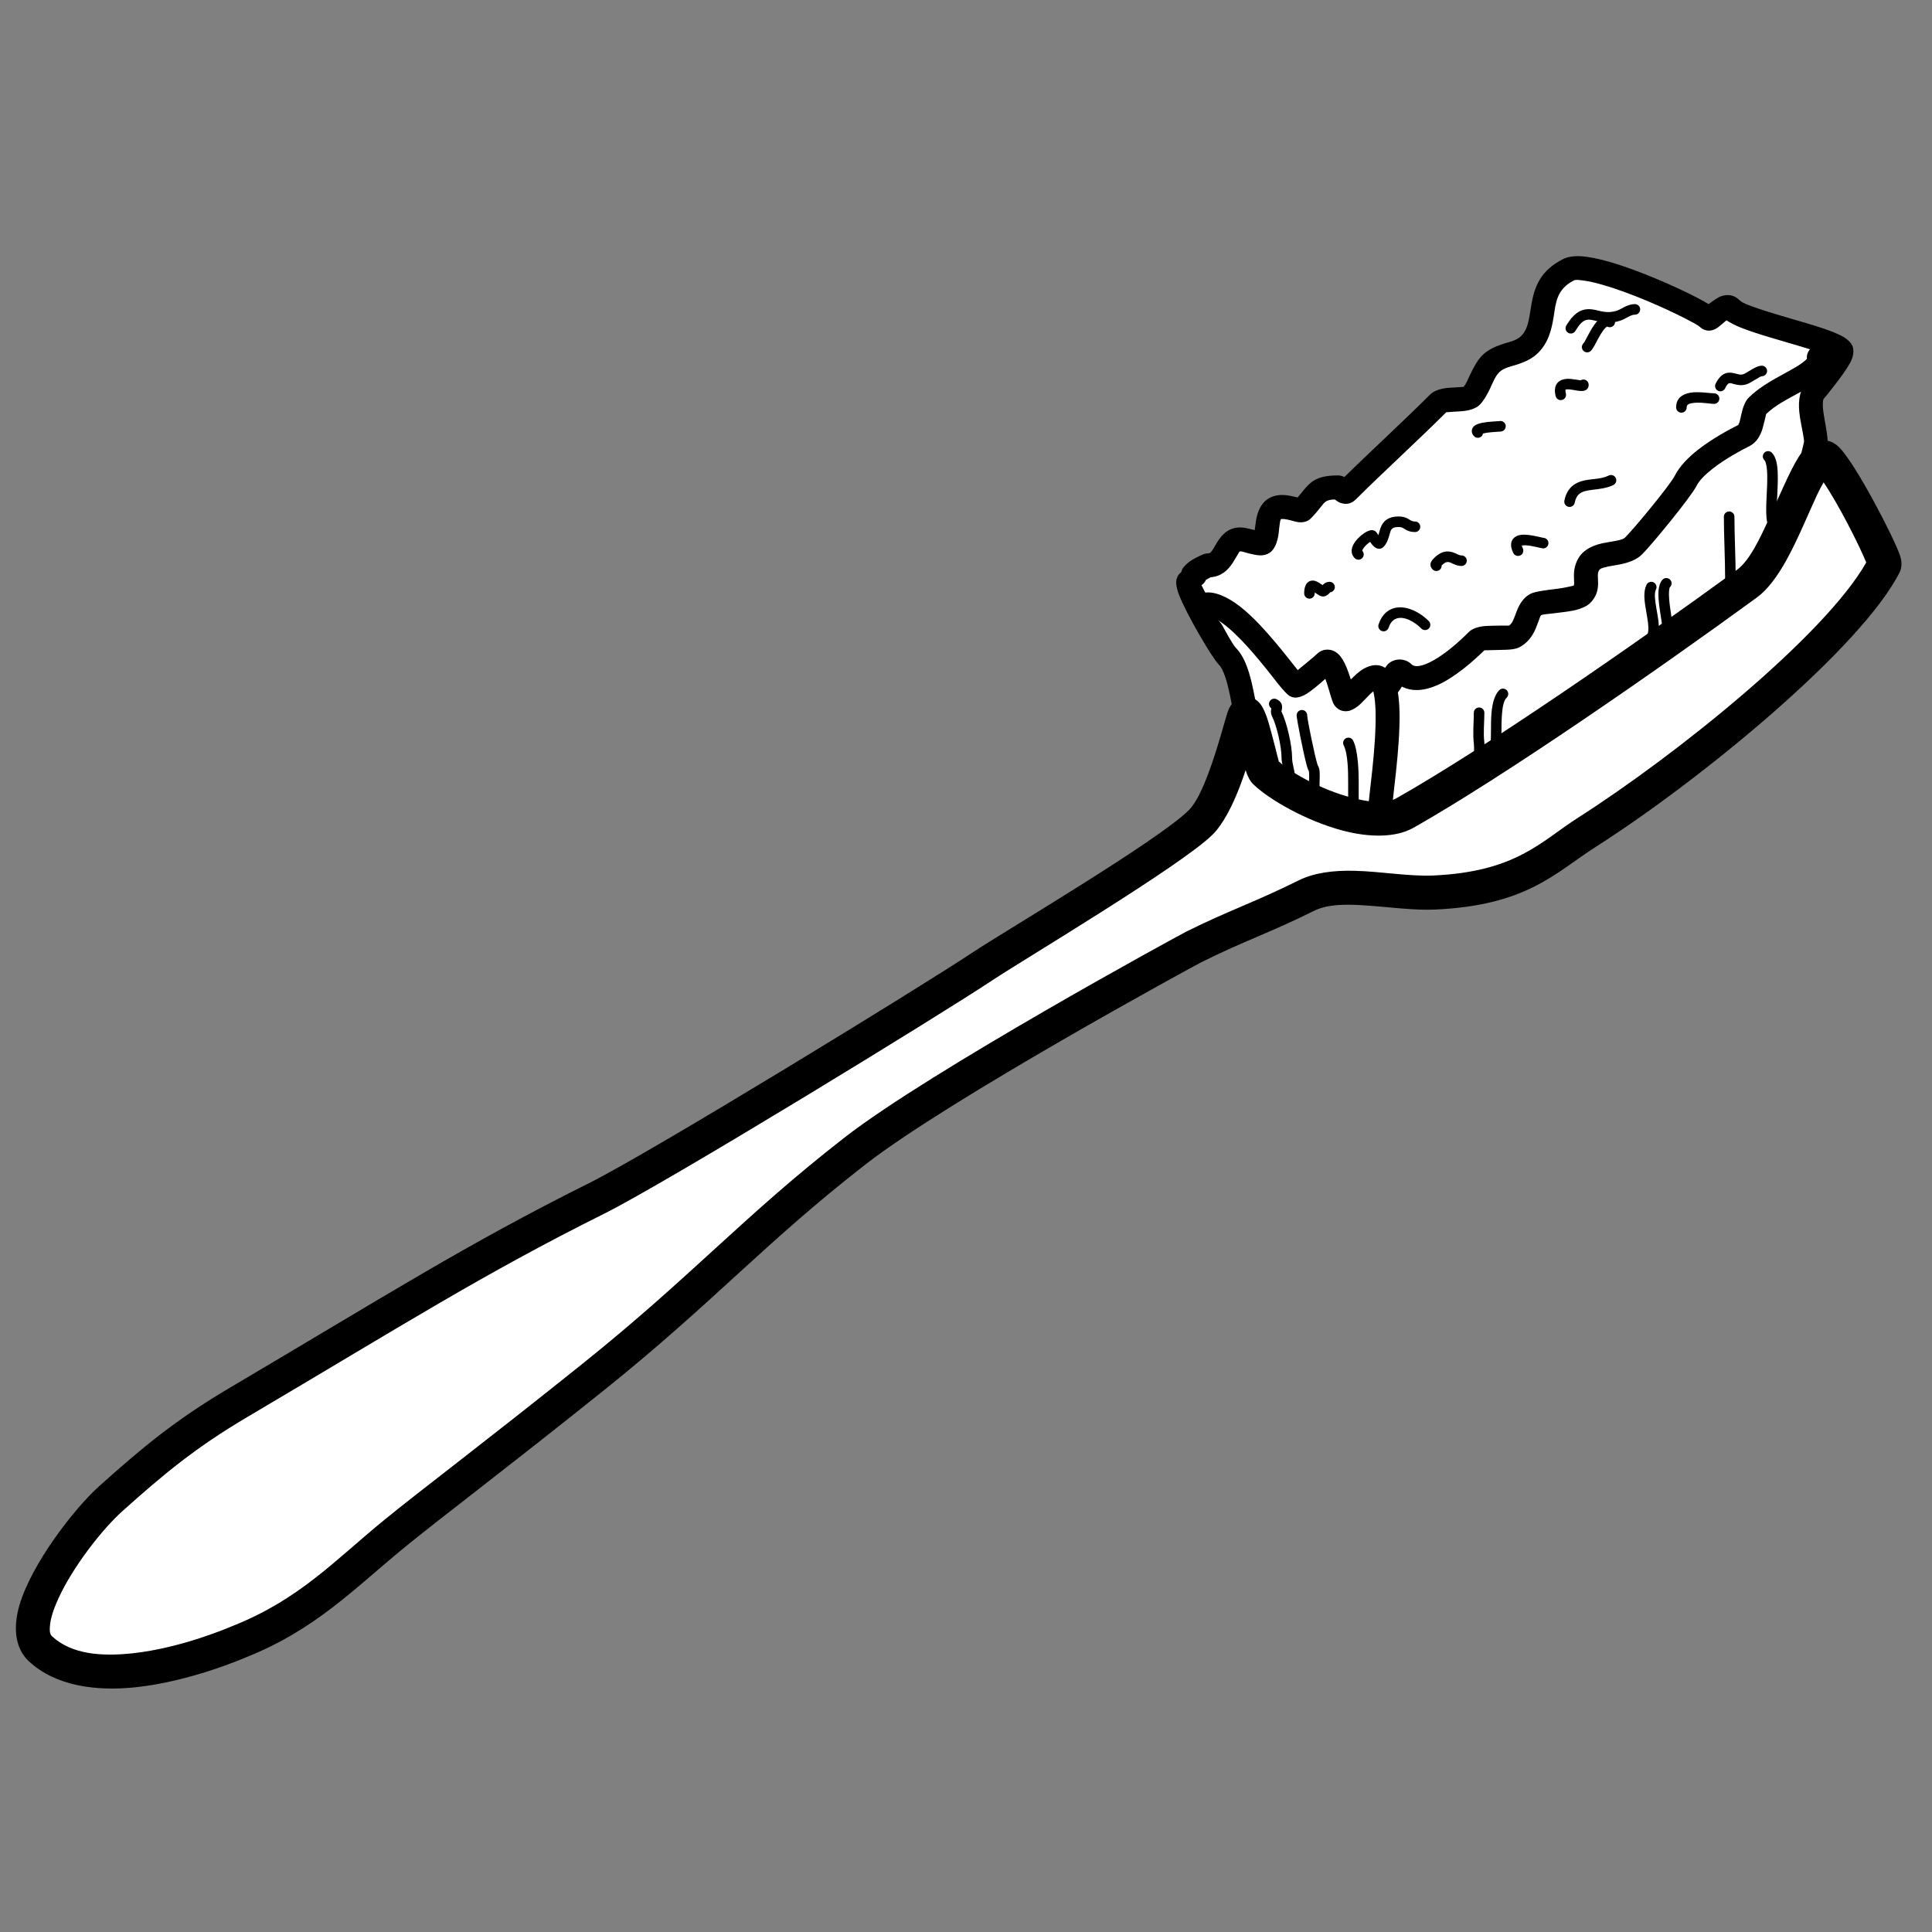 <?xml version="1.0" encoding="UTF-8" standalone="no"?>
<!DOCTYPE svg PUBLIC "-//W3C//DTD SVG 1.1//EN" "http://www.w3.org/Graphics/SVG/1.1/DTD/svg11.dtd">
<svg width="100%" height="100%" viewBox="0 0 492 492" version="1.1" xmlns="http://www.w3.org/2000/svg" xmlns:xlink="http://www.w3.org/1999/xlink" xml:space="preserve" xmlns:serif="http://www.serif.com/" style="fill-rule:evenodd;clip-rule:evenodd;stroke-linejoin:round;stroke-miterlimit:2;">
    <rect x="0" y="0" width="492" height="492" fill="#808080" stroke="none"/>
    <g transform="matrix(0.48,0,0,0.48,0,0)">
        <g>
            <path d="M630.518,308.579C628.23,310.868 646.979,344.002 651.205,348.229C661.301,358.325 660.004,396.677 670.168,406.842C674.903,411.577 684.708,421.388 691.522,424.795C699.095,428.581 720.97,431.876 735.838,432.081C757.897,432.385 794.553,400.069 808.586,391.098C836.315,373.369 894.762,336.288 917.374,316.492C938.793,297.74 956.182,267.891 963.232,236.175C964.636,229.86 956.949,213.152 963.232,206.869C964.012,206.089 978.243,188.621 977.024,186.182C973.884,179.902 925.865,171.225 918.411,163.771C914.655,160.015 907.636,170.235 906.343,168.943C901.387,163.987 843.995,137.194 832.215,143.084C812.622,152.881 822.85,171.412 811.529,182.734C805.975,188.288 796.348,187.571 790.842,193.077C786.461,197.458 784.561,206.253 780.498,210.316C777.512,213.303 766.442,210.582 763.259,213.764C748.135,228.889 728.688,246.612 714.99,260.31C713.046,262.254 711.114,258.586 709.818,258.586C697.724,258.586 698.368,263.141 690.855,270.653C689.722,271.786 679.695,266.298 675.34,270.653C671.025,274.968 673.359,284.702 670.168,287.892C668.652,289.408 661.133,286.168 658.101,286.168C649.467,286.168 650.727,299.96 640.862,299.96C640.282,299.96 629.816,305.131 633.966,305.131" style="fill:white;"/>
            <path d="M776.523,205.252C775.42,205.332 771.756,205.592 769.552,205.693C764.92,205.904 760.894,207.149 758.769,209.274C744.625,223.419 726.7,239.836 713.231,253.11C713.085,253.023 712.953,252.951 712.842,252.901C711.797,252.428 710.775,252.236 709.818,252.236C699.73,252.236 696.151,254.871 692.539,258.95C691.325,260.321 690.136,261.991 688.46,263.912C686.399,263.401 683.23,262.699 681.039,262.612C677.108,262.455 673.486,263.527 670.85,266.163C668.203,268.81 666.865,272.654 666.286,276.786L665.666,281.247C664.943,281.08 664.218,280.905 663.643,280.756C661.479,280.193 659.46,279.818 658.101,279.818C652.134,279.818 648.56,283.116 645.739,287.69C644.837,289.152 644.03,290.769 643.019,292.172C642.509,292.881 641.962,293.61 640.862,293.61C640.477,293.61 639.749,293.634 638.772,293.948C637.973,294.205 635.105,295.504 632.703,296.906C629.75,298.628 627.684,300.967 627.206,302.072C626.998,302.552 626.844,303.019 626.744,303.473C626.494,303.657 626.254,303.863 626.028,304.089C625.127,304.991 624.317,306.269 624.056,308.104C623.872,309.4 624.15,312.052 625.458,315.454C629.468,325.884 643.113,349.117 646.715,352.719C648.164,354.168 649.135,356.507 650.061,359.255C651.912,364.743 653.148,371.697 654.414,378.648C655.798,386.244 657.213,393.837 659.248,399.848C660.911,404.762 663.075,408.728 665.678,411.332C670.757,416.411 681.373,426.82 688.682,430.474C696.732,434.499 719.947,438.212 735.751,438.43C745.5,438.565 757.946,433.243 770.224,425.801C786.943,415.668 803.562,401.847 812.006,396.448C839.936,378.591 898.781,341.209 921.557,321.269C943.891,301.716 962.08,270.625 969.431,237.553C970.247,233.883 968.783,227.15 967.666,220.464C967.272,218.108 966.961,215.757 967.112,213.67C967.177,212.774 967.17,211.911 967.722,211.359C968.4,210.681 978.437,198.409 981.744,192.168C983.893,188.109 983.392,184.72 982.703,183.342C982.047,182.03 980.75,180.466 978.551,179.07C976.044,177.479 971.708,175.711 966.379,173.951C956.988,170.849 944.203,167.516 934.353,164.219C929.015,162.433 924.596,160.976 922.901,159.281C920.158,156.538 916.901,155.978 913.392,157.063C911.46,157.66 908.549,159.753 906.493,161.367C904.764,160.307 902.61,159.09 900.11,157.797C888.725,151.906 869.495,143.466 854.257,139.038C848.256,137.294 842.823,136.172 838.605,135.941C834.683,135.726 831.543,136.321 829.376,137.405C817.206,143.49 814.144,152.179 812.52,161.214C812.009,164.057 811.664,166.932 811.075,169.711C810.42,172.796 809.496,175.786 807.038,178.244C804.392,180.89 800.443,181.436 796.873,182.64C792.934,183.969 789.247,185.692 786.352,188.587C783.694,191.245 781.662,195.165 779.805,199.114C778.746,201.365 777.825,203.658 776.523,205.252ZM916.024,169.957C915.727,170.164 915.429,170.383 915.206,170.567C913.752,171.764 912.408,173.009 911.415,173.715C907.155,176.745 903.561,175.141 901.853,173.433C901.001,172.581 898.168,171.091 894.274,169.076C883.456,163.479 865.192,155.441 850.713,151.233C846.551,150.024 842.727,149.133 839.535,148.764C837.599,148.54 836.036,148.274 835.055,148.764C825.766,153.409 825.421,160.808 824.33,167.701C823.201,174.831 821.571,181.671 816.019,187.224C813.103,190.14 809.406,191.872 805.467,193.204C801.895,194.412 797.955,194.945 795.332,197.568C793.154,199.746 791.883,203.335 790.354,206.51C788.787,209.764 787.059,212.736 784.988,214.807C782.969,216.826 778.977,218.061 774.312,218.249C772.062,218.339 768.173,218.659 767.265,218.736C752.214,233.754 733.033,251.247 719.48,264.8C716.605,267.675 713.7,267.738 710.931,266.707C710.138,266.411 708.957,265.607 708.09,264.969C706.217,265.043 704.886,265.277 703.842,265.821C702.611,266.463 701.892,267.513 700.927,268.713C699.459,270.539 697.797,272.692 695.345,275.143C694.286,276.202 691.767,277.687 687.928,276.887C686.391,276.566 683.963,275.723 681.507,275.391C680.944,275.315 679.995,275.347 679.646,275.362C679.157,276.027 679.114,276.979 678.961,277.901C678.715,279.387 678.596,280.934 678.436,282.385C677.964,286.664 676.755,290.286 674.658,292.382C673.414,293.627 671.373,294.699 668.502,294.644C666.716,294.61 664.116,294.019 661.592,293.349C660.234,292.989 658.934,292.518 658.101,292.518C657.404,292.518 657.268,293.252 656.927,293.765C655.92,295.275 655.048,297.007 654.02,298.58C651.376,302.624 647.964,305.788 642.32,306.249L639.81,307.618C639.314,308.781 638.481,309.767 637.433,310.45C640.622,316.826 652.683,340.726 655.696,343.739C658.286,346.329 660.44,350.287 662.096,355.197C664.117,361.193 665.525,368.778 666.908,376.372C668.174,383.32 669.416,390.278 671.277,395.776C672.212,398.536 673.196,400.889 674.659,402.352C679.049,406.742 688.044,415.956 694.362,419.115C701.459,422.664 721.992,425.539 735.926,425.731C743.824,425.84 753.695,420.968 763.642,414.94C780.261,404.867 796.771,391.115 805.165,385.748C832.694,368.147 890.742,331.367 913.191,311.714C933.695,293.763 950.285,265.158 957.034,234.797C957.238,233.877 956.96,232.604 956.722,231.132C956.118,227.393 955.053,222.932 954.608,218.753C953.898,212.089 955.034,206.087 958.742,202.379C959.199,201.922 964.579,195.284 968.242,189.889C968.537,189.453 968.843,188.973 969.135,188.494L968.806,188.349C965.349,186.897 960.589,185.38 955.356,183.809C944.511,180.553 931.751,177.107 923.506,173.783C920.42,172.539 917.878,171.223 916.024,169.957ZM635.209,312.859L635.009,313.069C635.077,313.001 635.144,312.931 635.209,312.859ZM635.381,312.661L635.33,312.721L635.37,312.674L635.381,312.661ZM910.297,163.972C910.511,164.149 910.69,164.309 910.834,164.453C910.661,164.28 910.483,164.12 910.297,163.972Z"/>
            <path d="M639.138,320.646C637.544,322.24 639.013,320.646 640.862,320.646C657.205,320.646 685.416,363.744 687.407,363.744C690.193,363.744 701.202,353.397 702.923,351.677C707.728,346.872 712.045,369.419 713.266,370.64C716.333,373.707 726.435,354.503 732.229,360.296C741.117,369.184 732.229,422.344 732.229,429.253" style="fill:white;"/>
            <path d="M639.976,314.354C638.084,314.103 636.1,314.704 634.648,316.156C631.767,319.037 632.105,321.272 632.109,321.474C632.147,323.388 632.908,324.806 634.021,325.894C634.963,326.815 636.402,327.778 638.681,327.701C638.826,327.696 640.398,327.242 641.192,327.009C642.735,327.115 644.386,327.955 646.177,329.038C648.908,330.688 651.755,333.026 654.61,335.698C663.988,344.475 673.272,356.757 678.399,363.212C681.188,366.723 683.39,368.807 684.16,369.237C685.438,369.95 686.566,370.094 687.407,370.094C688.676,370.094 690.858,369.569 693.306,368.03C696.099,366.273 700.078,362.894 703.138,360.148C704.187,362.953 705.089,366.147 705.798,368.548C706.421,370.656 706.974,372.297 707.342,373.066C707.83,374.084 708.382,374.736 708.776,375.13C710.541,376.895 712.646,377.578 715.086,377.257C716.841,377.025 719.435,375.733 722.027,373.235C723.568,371.748 725.33,369.775 727.142,368.012C727.544,367.62 728.077,367.175 728.592,366.767C728.697,367.226 728.79,367.729 728.9,368.262C729.457,370.964 729.717,374.285 729.8,377.949C730.235,397.009 725.879,424.43 725.879,429.253C725.879,432.757 728.724,435.603 732.229,435.603C735.734,435.603 738.579,432.757 738.579,429.253C738.579,424.403 742.934,396.826 742.497,377.66C742.371,372.141 741.842,367.25 740.83,363.569C739.877,360.105 738.41,357.497 736.719,355.806C732.074,351.161 725.654,352.26 719.701,357.584C718.806,358.385 717.724,359.419 716.662,360.463C715.929,358.181 715.103,355.776 714.345,353.945C713.069,350.866 711.506,348.39 710.05,347.036C708.305,345.414 706.402,344.731 704.589,344.662C702.61,344.586 700.464,345.155 698.432,347.187C697.497,348.122 691.884,352.749 688.497,355.524C682.689,348.275 671.118,332.944 660.06,323.538C653.28,317.772 646.409,314.296 640.862,314.296C640.572,314.296 640.275,314.317 639.976,314.354Z"/>
            <path d="M735.677,363.744C737.638,363.744 739.612,358.085 740.848,356.848C741.661,356.036 743.484,356.036 744.296,356.848C754.358,366.911 775.151,348.405 783.946,339.609C786.263,337.293 800.322,339.179 802.909,337.886C810.925,333.878 809.065,323.602 814.976,320.646C818.913,318.678 835.587,318.999 839.111,315.475C843.823,310.763 839.556,305.965 842.559,299.96C846.595,291.888 860.815,295.494 866.694,289.616C872.061,284.249 891.659,260.371 894.276,255.138C899.433,244.824 917.291,235.011 925.306,231.003C930.41,228.452 929.258,218.432 932.202,215.488C941.213,206.477 956.035,201.998 963.232,194.801C966.356,191.678 972.863,181.723 964.956,189.63" style="fill:white;"/>
            <path d="M958.655,190.396C955.419,193.59 950.449,196.095 945.342,198.898C939.086,202.331 932.63,206.081 927.712,210.998C925.873,212.837 924.586,216.255 923.759,220.177C923.486,221.472 923.224,222.833 922.823,224.081C922.681,224.523 922.337,225.225 922.226,225.446C917.131,228.003 908.509,232.687 901.231,238.32C895.723,242.584 891.022,247.446 888.596,252.298C886.1,257.291 867.324,280.006 862.204,285.126C861.236,286.094 859.763,286.38 858.245,286.725C855.476,287.353 852.455,287.7 849.685,288.336C844.03,289.633 839.355,292.169 836.879,297.12C835.118,300.641 834.935,303.857 835.06,306.918C835.094,307.753 835.156,308.566 835.15,309.364C835.147,309.817 835.141,310.276 834.842,310.712C833.992,310.918 829.55,311.97 826.449,312.338C820.456,313.051 814.449,313.81 812.137,314.967C808.349,316.861 806.16,320.332 804.546,324.585C803.999,326.028 803.502,327.573 802.808,329.043C802.304,330.109 801.697,331.172 800.588,331.906C799.112,331.899 791.984,331.882 788.175,332.123C783.957,332.389 780.799,333.776 779.456,335.119C774.587,339.988 765.798,348.166 757.489,351.857C755.744,352.632 754.041,353.202 752.424,353.37C751.059,353.512 749.774,353.346 748.787,352.359C747.301,350.872 744.982,349.889 742.572,349.889C740.163,349.889 737.844,350.872 736.358,352.358C735.814,352.902 735.13,353.804 734.465,354.97L732.647,358.163C730.67,359.24 729.327,361.336 729.327,363.744C729.327,367.249 732.172,370.094 735.677,370.094C737.481,370.094 739.467,369.436 741.248,367.725C741.967,367.034 742.922,365.623 743.758,364.262C749.117,367.074 755.74,366.531 762.645,363.464C771.843,359.377 781.671,350.746 787.51,345.015C789.24,344.965 795.586,344.785 798.864,344.732C802.064,344.681 804.581,344.149 805.749,343.565C810.478,341.201 813.018,337.482 814.752,333.442C815.477,331.753 816.039,330.017 816.68,328.423C817.007,327.611 817.074,326.697 817.816,326.326C818.523,325.973 819.902,325.904 821.524,325.694C825.444,325.188 830.362,324.774 834.302,324.007C838.588,323.172 841.938,321.628 843.601,319.965C846.907,316.659 847.753,313.353 847.843,309.872C847.877,308.58 847.765,307.254 847.732,305.878C847.709,304.918 847.693,303.891 848.238,302.799C848.863,301.55 850.271,301.301 851.659,300.928C853.636,300.398 855.801,300.096 857.915,299.727C863.129,298.815 867.987,297.303 871.184,294.106C876.798,288.492 897.219,263.452 899.956,257.978C901.656,254.578 905.145,251.351 909.005,248.363C915.664,243.208 923.588,238.962 928.146,236.683C931.71,234.901 933.975,231.346 935.2,227.018C935.875,224.636 936.843,220.402 937.01,219.668C941.985,214.836 948.819,211.509 954.875,208.15C959.903,205.362 964.477,202.537 967.722,199.292C969.641,197.373 972.609,193.341 973.845,191.046C974.542,189.753 974.866,188.654 974.977,187.986C975.564,184.48 973.806,182.495 972.244,181.427C971.017,180.588 969.045,179.659 966.174,180.737C965.406,181.025 963.481,182.124 960.466,185.14C959.032,186.574 958.428,188.525 958.655,190.396Z"/>
            <path d="M794.29,396.498C792.691,398.097 792.566,399.035 792.566,396.498" style="fill:white;"/>
            <path d="M793.429,393.835C793.157,393.746 792.867,393.698 792.566,393.698C791.02,393.698 789.766,394.953 789.766,396.498C789.766,397.847 789.901,398.595 790.017,398.914C790.301,399.698 790.765,400.126 791.177,400.396C791.782,400.793 792.456,400.955 793.222,400.831C793.629,400.766 794.188,400.595 794.773,400.085C795.046,399.847 795.513,399.235 796.269,398.478C797.362,397.386 797.362,395.611 796.27,394.518C795.501,393.75 794.397,393.522 793.429,393.835Z"/>
            <path d="M676.048,373.476C678.808,374.856 676.287,376.622 677.381,378.81C680.01,384.067 682.714,395.7 682.714,402.143C682.714,405.076 684.048,408.503 684.048,410.81C684.048,411.607 684.714,416.465 684.714,415.476" style="fill:white;"/>
            <path d="M674.49,375.802C674.4,376.305 674.286,377.046 674.287,377.553C674.289,378.356 674.441,379.192 674.877,380.062C677.364,385.037 679.914,396.047 679.914,402.143C679.914,405.076 681.248,408.503 681.248,410.81C681.248,411.544 681.736,415.307 681.925,416.113C682.211,417.333 682.953,417.808 683.12,417.922C683.806,418.389 684.49,418.471 685.114,418.377C685.393,418.335 687.514,417.996 687.514,415.476C687.514,415.115 687.446,414.769 687.32,414.452C687.182,413.533 686.848,411.25 686.848,410.81C686.848,408.503 685.514,405.076 685.514,402.143C685.514,395.354 682.655,383.097 679.885,377.557C679.752,377.291 679.955,377.055 680.001,376.831C680.102,376.331 680.182,375.848 680.194,375.388C680.232,373.821 679.853,372.249 677.3,370.972C675.918,370.281 674.234,370.842 673.543,372.224C672.906,373.499 673.334,375.031 674.49,375.802ZM682.121,414.422C682.019,414.651 681.938,414.941 681.92,415.307C681.938,414.995 682.008,414.697 682.121,414.422Z"/>
            <path d="M690.714,379.476C690.714,381.844 695.777,406.539 696.714,407.476C698.525,409.287 695.73,422.143 698.714,422.143" style="fill:white;"/>
            <path d="M694.418,409.081C694.456,409.434 694.591,410.799 694.578,411.829C694.547,414.351 694.341,417.368 694.518,419.544C694.645,421.111 695.018,422.361 695.51,423.133C696.292,424.36 697.379,424.943 698.714,424.943C700.26,424.943 701.514,423.688 701.514,422.143C701.514,421.154 701.001,420.285 700.226,419.787C700.155,419.235 700.045,418.253 700.043,417.492C700.033,414.691 700.304,411.29 700.092,409.116C699.958,407.746 699.564,406.689 699.095,405.992C699.063,405.906 699.019,405.781 698.986,405.676C697.529,401.117 693.514,381.541 693.514,379.476C693.514,377.931 692.26,376.676 690.714,376.676C689.169,376.676 687.914,377.931 687.914,379.476C687.914,381.423 691.194,398.064 693.019,405.132C693.433,406.732 693.799,407.894 694.032,408.408C694.158,408.686 694.292,408.907 694.418,409.081Z"/>
            <path d="M715.381,394.143C717.84,399.062 718.048,409.395 718.048,414.81C718.048,417.494 718.048,426.189 718.048,423.476" style="fill:white;"/>
            <path d="M715.266,424.201C715.434,427.418 716.741,428.186 718.048,427.766C719.355,428.187 720.661,427.419 720.829,424.201C720.841,424.092 720.848,423.982 720.848,423.874L720.848,414.81C720.848,409.062 720.496,398.112 717.885,392.891C717.194,391.508 715.511,390.947 714.129,391.638C712.747,392.33 712.185,394.013 712.877,395.395C715.185,400.012 715.248,409.728 715.248,414.81L715.248,423.874C715.248,423.982 715.254,424.092 715.266,424.201Z"/>
            <path d="M784.714,378.143C784.714,383.343 784.07,388.991 784.714,394.143C785.008,396.493 784.714,402.878 784.714,402.81" style="fill:white;"/>
            <path d="M781.923,402.592C781.917,402.664 781.914,402.736 781.914,402.81C781.914,402.816 781.918,402.824 781.925,402.834C781.995,404.368 783.177,404.537 784.437,404.248C785.882,404.766 787.429,404.796 787.519,402.772C787.567,401.71 787.772,396.028 787.493,393.796C786.863,388.756 787.514,383.231 787.514,378.143C787.514,376.597 786.26,375.343 784.714,375.343C783.169,375.343 781.914,376.597 781.914,378.143C781.914,383.456 781.278,389.227 781.936,394.49C782.186,396.488 781.967,401.572 781.925,402.522L781.923,402.592Z"/>
            <path d="M797.381,368.143C792.241,373.282 794.55,389.792 793.381,396.81C793.186,397.978 794.053,399.476 792.714,399.476" style="fill:white;"/>
            <path d="M790.592,397.652C790.169,398.141 789.914,398.779 789.914,399.476C789.914,401.022 791.169,402.276 792.714,402.276C793.892,402.276 794.631,401.859 795.147,401.397C795.759,400.849 796.155,400.115 796.255,399.172C796.292,398.833 796.285,398.442 796.239,398.021C796.214,397.785 796.102,397.516 796.143,397.27C796.853,393.008 796.315,385.289 796.879,378.671C797.185,375.079 797.667,371.817 799.361,370.123C800.454,369.03 800.454,367.256 799.361,366.163C798.268,365.07 796.494,365.07 795.401,366.163C792.982,368.582 791.737,373.066 791.3,378.195C790.749,384.654 791.312,392.19 790.619,396.349C790.562,396.694 790.567,397.198 790.592,397.652Z"/>
            <path d="M876.048,311.476C872.645,318.282 880.855,334.002 875.381,339.476" style="fill:white;"/>
            <path d="M873.543,310.224C872.681,311.948 872.34,314.111 872.398,316.543C872.47,319.548 873.142,323.032 873.732,326.452C874.171,328.995 874.566,331.498 874.517,333.685C874.482,335.229 874.3,336.597 873.401,337.496C872.308,338.589 872.308,340.363 873.401,341.456C874.494,342.549 876.268,342.549 877.361,341.456C880.068,338.749 880.481,334.087 879.776,328.842C879.27,325.081 878.301,320.992 878.047,317.452C877.917,315.624 877.929,313.975 878.552,312.728C879.243,311.346 878.682,309.663 877.3,308.972C875.918,308.281 874.234,308.842 873.543,310.224Z"/>
            <path d="M884.048,309.476C880.528,312.996 884.714,328.714 884.714,333.476" style="fill:white;"/>
            <path d="M882.068,307.496C880.637,308.927 879.826,311.763 879.84,315.323C879.863,321.448 881.914,330.145 881.914,333.476C881.914,335.022 883.169,336.276 884.714,336.276C886.26,336.276 887.514,335.022 887.514,333.476C887.514,330.579 886.005,323.681 885.554,317.857C885.421,316.146 885.382,314.541 885.545,313.206C885.636,312.457 885.675,311.809 886.027,311.456C887.12,310.363 887.12,308.589 886.027,307.496C884.935,306.404 883.16,306.404 882.068,307.496Z"/>
            <path d="M917.381,274.143C917.381,284.313 918.048,296.293 918.048,307.476" style="fill:white;"/>
            <path d="M914.581,274.143C914.581,284.313 915.248,296.293 915.248,307.476C915.248,309.022 916.502,310.276 918.048,310.276C919.593,310.276 920.848,309.022 920.848,307.476C920.848,296.293 920.181,284.313 920.181,274.143C920.181,272.597 918.926,271.343 917.381,271.343C915.836,271.343 914.581,272.597 914.581,274.143Z"/>
            <path d="M938.048,242.143C943.516,247.611 937.157,274.586 941.381,278.81" style="fill:white;"/>
            <path d="M936.068,244.123C936.441,244.496 936.657,245.076 936.859,245.757C937.165,246.795 937.348,248.037 937.46,249.413C937.842,254.079 937.392,260.126 937.16,265.533C936.964,270.121 936.945,274.284 937.545,276.989C937.927,278.711 938.597,279.985 939.401,280.789C940.494,281.882 942.268,281.882 943.361,280.789C944.454,279.697 944.454,277.922 943.361,276.83C943.217,276.686 943.185,276.433 943.105,276.15C942.914,275.467 942.802,274.632 942.729,273.685C942.47,270.312 942.757,265.721 942.978,261.076C943.213,256.123 943.373,251.111 942.864,247.282C942.438,244.072 941.454,241.59 940.027,240.163C938.935,239.07 937.16,239.07 936.068,240.163C934.975,241.256 934.975,243.03 936.068,244.123Z"/>
            <g transform="matrix(0.981,0,0,0.978,18.585,5.325)">
                <path d="M41.001,807.506C22.622,824.014 -13.359,873.657 2.883,888.914C34.309,918.435 107.829,886.163 110.375,885.149C147.488,870.356 167.152,848.8 194.862,826.113C214.457,810.071 248.608,784.374 302.015,741.428C361.105,693.912 388.95,661.406 443.733,618.721C489.298,583.218 621.729,510.712 626.93,508.111C649.645,496.754 664.031,492.154 687.419,480.459C705.717,471.31 734.704,479.712 756.55,478.731C804.023,476.598 818.126,459.587 839.507,445.894C895.784,409.852 980.401,340.393 1000.24,300.719C1001.28,298.631 978.588,253.147 969.127,243.686C959.523,234.081 945.303,296.903 925.921,311.089C870.02,352.002 788.993,408.263 740.996,435.524C721.388,446.66 677.899,426.003 664.952,413.057C662.624,410.729 657.779,380.349 654.582,381.948C652.818,382.83 643.927,427.168 630.387,440.709C613.914,457.181 528.833,507.835 512.864,518.481C483.467,538.079 337.434,627.799 303.743,644.645C237.505,677.764 194.483,705.324 110.177,755.254C81.515,772.229 64.101,786.757 41.001,807.506Z" style="fill:white;"/>
                <path d="M672.64,407.62C671.883,404.579 668.948,392.854 667.137,386.591C665.724,381.702 663.951,377.993 662.668,376.448C658.662,371.623 654.146,371.832 650.472,373.67C649.572,374.12 646.783,375.808 645.168,380.312C643.467,385.059 639.777,400.267 634.47,414.293C631.439,422.305 628.038,430 623.88,434.158C607.619,450.419 523.528,500.268 507.764,510.778C478.504,530.284 333.165,619.6 299.633,636.367C233.2,669.584 190.045,697.213 105.492,747.289C76.231,764.62 58.437,779.432 34.853,800.615C21.095,812.973 -1.763,842.776 -8.357,865.093C-12.193,878.08 -10.491,889.019 -3.416,895.666C11.001,909.209 32.972,912.136 54.539,909.83C83.943,906.687 112.185,894.379 113.778,893.744C151.901,878.548 172.224,856.584 200.689,833.279C220.272,817.246 254.404,791.566 307.779,748.645C366.824,701.165 394.644,668.679 449.386,626.026C494.563,590.826 625.884,518.968 631.041,516.389C653.756,505.031 668.142,500.431 691.53,488.737C699.364,484.82 709.529,485.045 720.031,485.76C732.648,486.618 745.725,488.475 756.962,487.97C806.968,485.723 821.945,468.113 844.466,453.69C902.01,416.836 988.192,345.434 1008.48,304.866C1008.97,303.876 1010.19,300.66 1008.61,295.929C1005.41,286.351 984.72,246.222 975.634,237.135C972.483,233.985 969.062,233.126 965.668,233.523C962.646,233.876 958.934,235.659 955.584,239.901C950.716,246.064 944.861,260.318 938.352,274.628C932.953,286.498 927.311,298.624 920.489,303.616C864.854,344.335 784.225,400.344 736.456,427.475C730.331,430.954 721.22,429.707 711.848,427.215C696.408,423.11 680.263,414.494 672.64,407.62ZM967.29,256.23C975.332,268.092 986.697,290.624 990.338,299.686C968.26,338.881 888.111,403.794 834.548,438.098C814.308,451.06 801.079,467.472 756.138,469.491C743.222,470.072 727.776,467.279 713.589,466.935C702.372,466.663 691.862,467.904 683.309,472.181C659.92,483.876 645.534,488.476 622.819,499.834C617.574,502.456 484.033,575.611 438.08,611.416C383.256,654.133 355.386,686.659 296.251,734.211C242.812,777.183 208.642,802.895 189.036,818.947C162.08,841.016 143.075,862.163 106.973,876.553C105.51,877.136 79.596,888.55 52.587,891.437C36.541,893.152 19.908,892.238 9.182,882.162C7.856,880.917 7.889,878.974 8.04,876.826C8.346,872.488 10.025,867.494 12.393,862.224C20.488,844.212 36.791,823.7 47.148,814.397C69.765,794.082 86.8,779.839 114.862,763.219C198.92,713.435 241.81,685.945 307.854,652.923C341.702,635.998 488.43,545.874 517.965,526.184C534.139,515.402 620.209,463.944 636.893,447.26C642.485,441.668 647.627,431.633 651.704,420.858C652.775,418.026 653.782,415.146 654.719,412.311L654.857,412.777C655.993,416.442 657.572,418.734 658.446,419.608C666.954,428.116 687.408,439.852 707.126,445.095C721.765,448.987 735.97,449.006 745.536,443.573C793.762,416.182 875.185,359.669 931.352,318.561C936.865,314.526 942.229,307.331 947.047,298.639C953.251,287.445 958.811,273.678 963.714,263.067C964.766,260.79 966.09,258.334 967.29,256.23Z"/>
            </g>
            <path d="M694.714,314.81C694.714,307.543 698.807,312.189 701.381,313.476C702.961,314.266 703.505,311.476 705.381,311.476" style="fill:white;"/>
            <path d="M697.531,314.34L697.687,314.441C698.54,315.016 699.393,315.613 700.129,315.981C701.707,316.77 702.975,316.503 704.145,315.719C704.532,315.46 704.912,315.109 705.286,314.716C705.407,314.588 705.623,314.374 705.747,314.252C707.119,314.073 708.181,312.898 708.181,311.476C708.181,309.931 706.926,308.676 705.381,308.676C704.303,308.676 703.398,309.027 702.61,309.585C702.333,309.781 701.973,310.112 701.666,310.412C700.492,309.67 699.169,308.681 698.055,308.307C696.487,307.78 695.092,307.988 693.966,308.85C693.009,309.583 691.914,311.246 691.914,314.81C691.914,316.355 693.169,317.61 694.714,317.61C696.26,317.61 697.514,316.355 697.514,314.81C697.514,314.654 697.52,314.496 697.531,314.34Z"/>
            <path d="M720.714,294.143C717.095,290.524 727.021,283.116 728.048,284.143C728.226,284.321 730.925,289.266 732.048,288.143C735.92,284.27 732.884,276.81 742.048,276.81C746.45,276.81 746.506,279.476 750.714,279.476" style="fill:white;"/>
            <path d="M731.281,283.924C731.003,283.536 730.759,283.186 730.641,282.996C730.341,282.511 730.094,282.229 730.027,282.163C729.53,281.666 728.828,281.276 727.853,281.248C727.063,281.225 725.465,281.695 723.76,282.845C721.557,284.333 718.943,286.882 717.825,289.307C716.67,291.81 716.84,294.229 718.734,296.123C719.827,297.215 721.601,297.216 722.694,296.123C723.773,295.044 723.787,293.301 722.735,292.206C722.751,292.122 722.784,291.963 722.821,291.864C722.941,291.544 723.126,291.222 723.343,290.901C724.203,289.632 725.546,288.427 726.721,287.605L726.884,287.496C727.237,288.015 727.628,288.558 727.98,288.977C728.612,289.727 729.291,290.312 729.872,290.631C731.474,291.508 732.896,291.254 734.028,290.123C735.928,288.223 736.608,285.681 737.296,283.24C737.58,282.234 737.814,281.233 738.535,280.528C739.212,279.867 740.306,279.61 742.048,279.61C743.984,279.61 744.739,280.407 745.727,280.97C746.972,281.68 748.382,282.276 750.714,282.276C752.26,282.276 753.514,281.022 753.514,279.476C753.514,277.931 752.26,276.676 750.714,276.676C748.87,276.676 748.158,275.866 747.156,275.305C745.907,274.606 744.454,274.01 742.048,274.01C738.981,274.01 736.962,274.739 735.537,275.757C733.994,276.859 733.069,278.348 732.438,280.051C732.066,281.054 731.802,282.139 731.493,283.213C731.424,283.45 731.356,283.688 731.281,283.924Z"/>
            <path d="M784.048,229.476C781.02,226.448 796.048,226.336 796.048,226.143" style="fill:white;"/>
            <path d="M795.457,223.406L795.414,223.41C794.016,223.518 789.533,223.696 786.354,224.317C784.431,224.692 782.902,225.333 782.143,225.989C781.197,226.807 780.827,227.782 780.845,228.778C780.859,229.565 781.124,230.513 782.068,231.456C783.16,232.549 784.935,232.549 786.027,231.456C786.437,231.047 786.693,230.542 786.795,230.013C787.514,229.837 788.471,229.626 789.266,229.524C792.317,229.135 795.675,229.033 796.316,228.946C798.704,228.622 798.848,226.468 798.848,226.143C798.848,224.597 797.593,223.343 796.048,223.343C795.845,223.343 795.647,223.364 795.457,223.406ZM793.879,224.373C793.398,224.952 793.248,225.568 793.248,226.143C793.248,225.472 793.484,224.855 793.879,224.373ZM793.893,224.355L793.889,224.36L793.906,224.341L793.893,224.355Z"/>
            <path d="M828.048,209.476C825.416,198.95 840.048,206.703 840.048,204.143" style="fill:white;"/>
            <path d="M838.523,201.795C837.431,201.602 834.982,201.185 833.314,201.034C830.186,200.749 827.387,201.491 825.978,203.538C825.063,204.868 824.528,206.943 825.331,210.155C825.706,211.654 827.227,212.567 828.727,212.193C830.226,211.818 831.139,210.296 830.764,208.797C830.59,208.103 830.507,207.53 830.536,207.054C830.544,206.926 830.484,206.813 830.554,206.755C830.73,206.607 830.993,206.615 831.263,206.588C831.696,206.546 832.163,206.559 832.641,206.597C833.941,206.699 835.308,206.984 836.466,207.191C838.386,207.533 839.969,207.514 840.741,207.21C842.14,206.659 842.848,205.65 842.848,204.143C842.848,202.597 841.593,201.343 840.048,201.343C839.485,201.343 838.962,201.509 838.523,201.795Z"/>
            <path d="M833.381,174.143C841.866,160.002 846.926,171.406 858.714,167.476C861.669,166.491 864.14,164.143 867.381,164.143" style="fill:white;"/>
            <path d="M835.782,175.583C837.832,172.167 839.492,170.463 841.267,169.861C842.981,169.279 844.662,169.761 846.537,170.18C850.164,170.992 854.274,171.908 859.6,170.132C861.209,169.596 862.696,168.708 864.213,167.934C865.212,167.425 866.218,166.943 867.381,166.943C868.926,166.943 870.181,165.688 870.181,164.143C870.181,162.597 868.926,161.343 867.381,161.343C865.303,161.343 863.454,162.035 861.668,162.946C860.4,163.593 859.174,164.371 857.829,164.82C852.49,166.6 848.681,164.75 845.24,164.214C843.264,163.906 841.376,163.91 839.467,164.558C836.834,165.452 834.022,167.632 830.98,172.702C830.185,174.027 830.615,175.749 831.94,176.544C833.265,177.339 834.987,176.909 835.782,175.583Z"/>
            <path d="M854.048,170.81C848.86,168.216 844.407,181.783 842.048,184.143" style="fill:white;"/>
            <path d="M855.3,168.305C852.643,166.977 849.999,167.747 847.631,170.123C845.519,172.242 843.58,175.855 842.016,178.819C841.226,180.314 840.611,181.619 840.068,182.163C838.975,183.256 838.975,185.03 840.068,186.123C841.16,187.215 842.935,187.215 844.027,186.123C844.576,185.574 845.25,184.582 845.963,183.302C847.204,181.074 848.745,177.771 850.517,175.362C851.042,174.649 851.575,174.021 852.144,173.592C852.367,173.424 852.553,173.193 852.795,173.314C854.178,174.005 855.861,173.444 856.552,172.062C857.243,170.679 856.682,168.996 855.3,168.305Z"/>
            <path d="M892.048,216.143C892.048,208.361 905.713,211.476 909.381,211.476" style="fill:white;"/>
            <path d="M894.848,216.143C894.848,214.587 896.167,214.154 897.596,213.893C901.709,213.141 907.27,214.276 909.381,214.276C910.926,214.276 912.181,213.022 912.181,211.476C912.181,209.931 910.926,208.676 909.381,208.676C907.09,208.676 901.052,207.568 896.589,208.384C892.292,209.169 889.248,211.464 889.248,216.143C889.248,217.688 890.502,218.943 892.048,218.943C893.593,218.943 894.848,217.688 894.848,216.143Z"/>
            <path d="M912.714,204.81C917.077,196.085 920.702,203.816 926.714,200.81C928.892,199.721 932.801,196.81 934.714,196.81" style="fill:white;"/>
            <path d="M915.219,206.062C916.022,204.454 916.579,203.58 917.353,203.341C918.121,203.104 918.88,203.483 919.721,203.708C922.144,204.357 924.801,204.896 927.967,203.314C929.293,202.651 931.254,201.325 933.028,200.368C933.7,200.006 934.273,199.61 934.714,199.61C936.26,199.61 937.514,198.355 937.514,196.81C937.514,195.264 936.26,194.01 934.714,194.01C933.827,194.01 932.637,194.327 931.351,194.939C929.392,195.871 926.999,197.537 925.462,198.305C924.333,198.87 923.335,198.792 922.422,198.606C921.457,198.41 920.55,198.111 919.676,197.926C917.923,197.555 916.263,197.573 914.597,198.447C913.192,199.183 911.673,200.631 910.21,203.557C909.519,204.94 910.08,206.623 911.462,207.314C912.844,208.005 914.528,207.444 915.219,206.062Z"/>
            <path d="M734.048,332.143C737.802,320.88 749.318,324.747 756.048,331.476" style="fill:white;"/>
            <path d="M736.704,333.028C739.666,324.141 748.757,328.146 754.068,333.456C755.16,334.549 756.935,334.549 758.027,333.456C759.12,332.363 759.12,330.589 758.027,329.496C754.844,326.313 750.691,323.729 746.652,322.707C743.612,321.937 740.624,322.037 738.031,323.208C735.248,324.465 732.826,326.954 731.391,331.257C730.903,332.723 731.696,334.31 733.162,334.799C734.628,335.288 736.215,334.494 736.704,333.028Z"/>
            <path d="M762.048,300.143C761.346,299.441 761.769,299.088 762.714,298.143C768.523,292.334 771.348,297.476 775.381,297.476" style="fill:white;"/>
            <path d="M764.842,299.978C765.885,298.958 766.743,298.398 767.559,298.226C768.805,297.965 769.8,298.625 770.828,299.081C772.295,299.733 773.775,300.276 775.381,300.276C776.926,300.276 778.181,299.022 778.181,297.476C778.181,295.931 776.926,294.676 775.381,294.676C774.134,294.676 773.075,293.925 771.919,293.449C770.335,292.797 768.68,292.38 766.818,292.671C765.066,292.944 763.049,293.848 760.734,296.163C759.147,297.75 758.794,299.002 758.931,299.97C759.021,300.609 759.291,301.346 760.068,302.123C761.16,303.215 762.935,303.216 764.027,302.123C764.616,301.534 764.887,300.749 764.842,299.978Z"/>
            <path d="M805.381,292.143C800.506,282.394 816.763,288.143 818.714,288.143" style="fill:white;"/>
            <path d="M807.36,289.421C807.833,289.351 808.69,289.245 809.323,289.282C813.086,289.505 817.721,290.943 818.714,290.943C820.26,290.943 821.514,289.688 821.514,288.143C821.514,286.634 820.318,285.402 818.822,285.346C818.7,285.319 817.203,284.997 815.946,284.712C813.217,284.094 809.64,283.441 807.078,283.743C804.7,284.023 803.003,285.104 802.195,286.749C801.51,288.144 801.331,290.304 802.877,293.395C803.568,294.777 805.251,295.338 806.633,294.647C808.015,293.956 808.576,292.273 807.885,290.891C807.633,290.387 807.456,289.792 807.36,289.421Z"/>
            <g>
                <path d="M832.714,266.143C835.079,254.321 846.675,258.829 854.714,254.81" style="fill:white;"/>
                <path d="M835.46,266.692C835.879,264.594 836.626,263.158 837.701,262.197C839.479,260.609 841.954,260.251 844.547,259.906C848.385,259.396 852.476,259.059 855.966,257.314C857.349,256.623 857.91,254.939 857.219,253.557C856.528,252.175 854.844,251.614 853.462,252.305C849.661,254.206 845,254 841.029,254.807C837.889,255.444 835.112,256.609 833.039,258.958C831.655,260.527 830.559,262.642 829.969,265.594C829.666,267.109 830.65,268.585 832.165,268.888C833.68,269.192 835.157,268.207 835.46,266.692Z"/>
            </g>
        </g>
    </g>
</svg>
